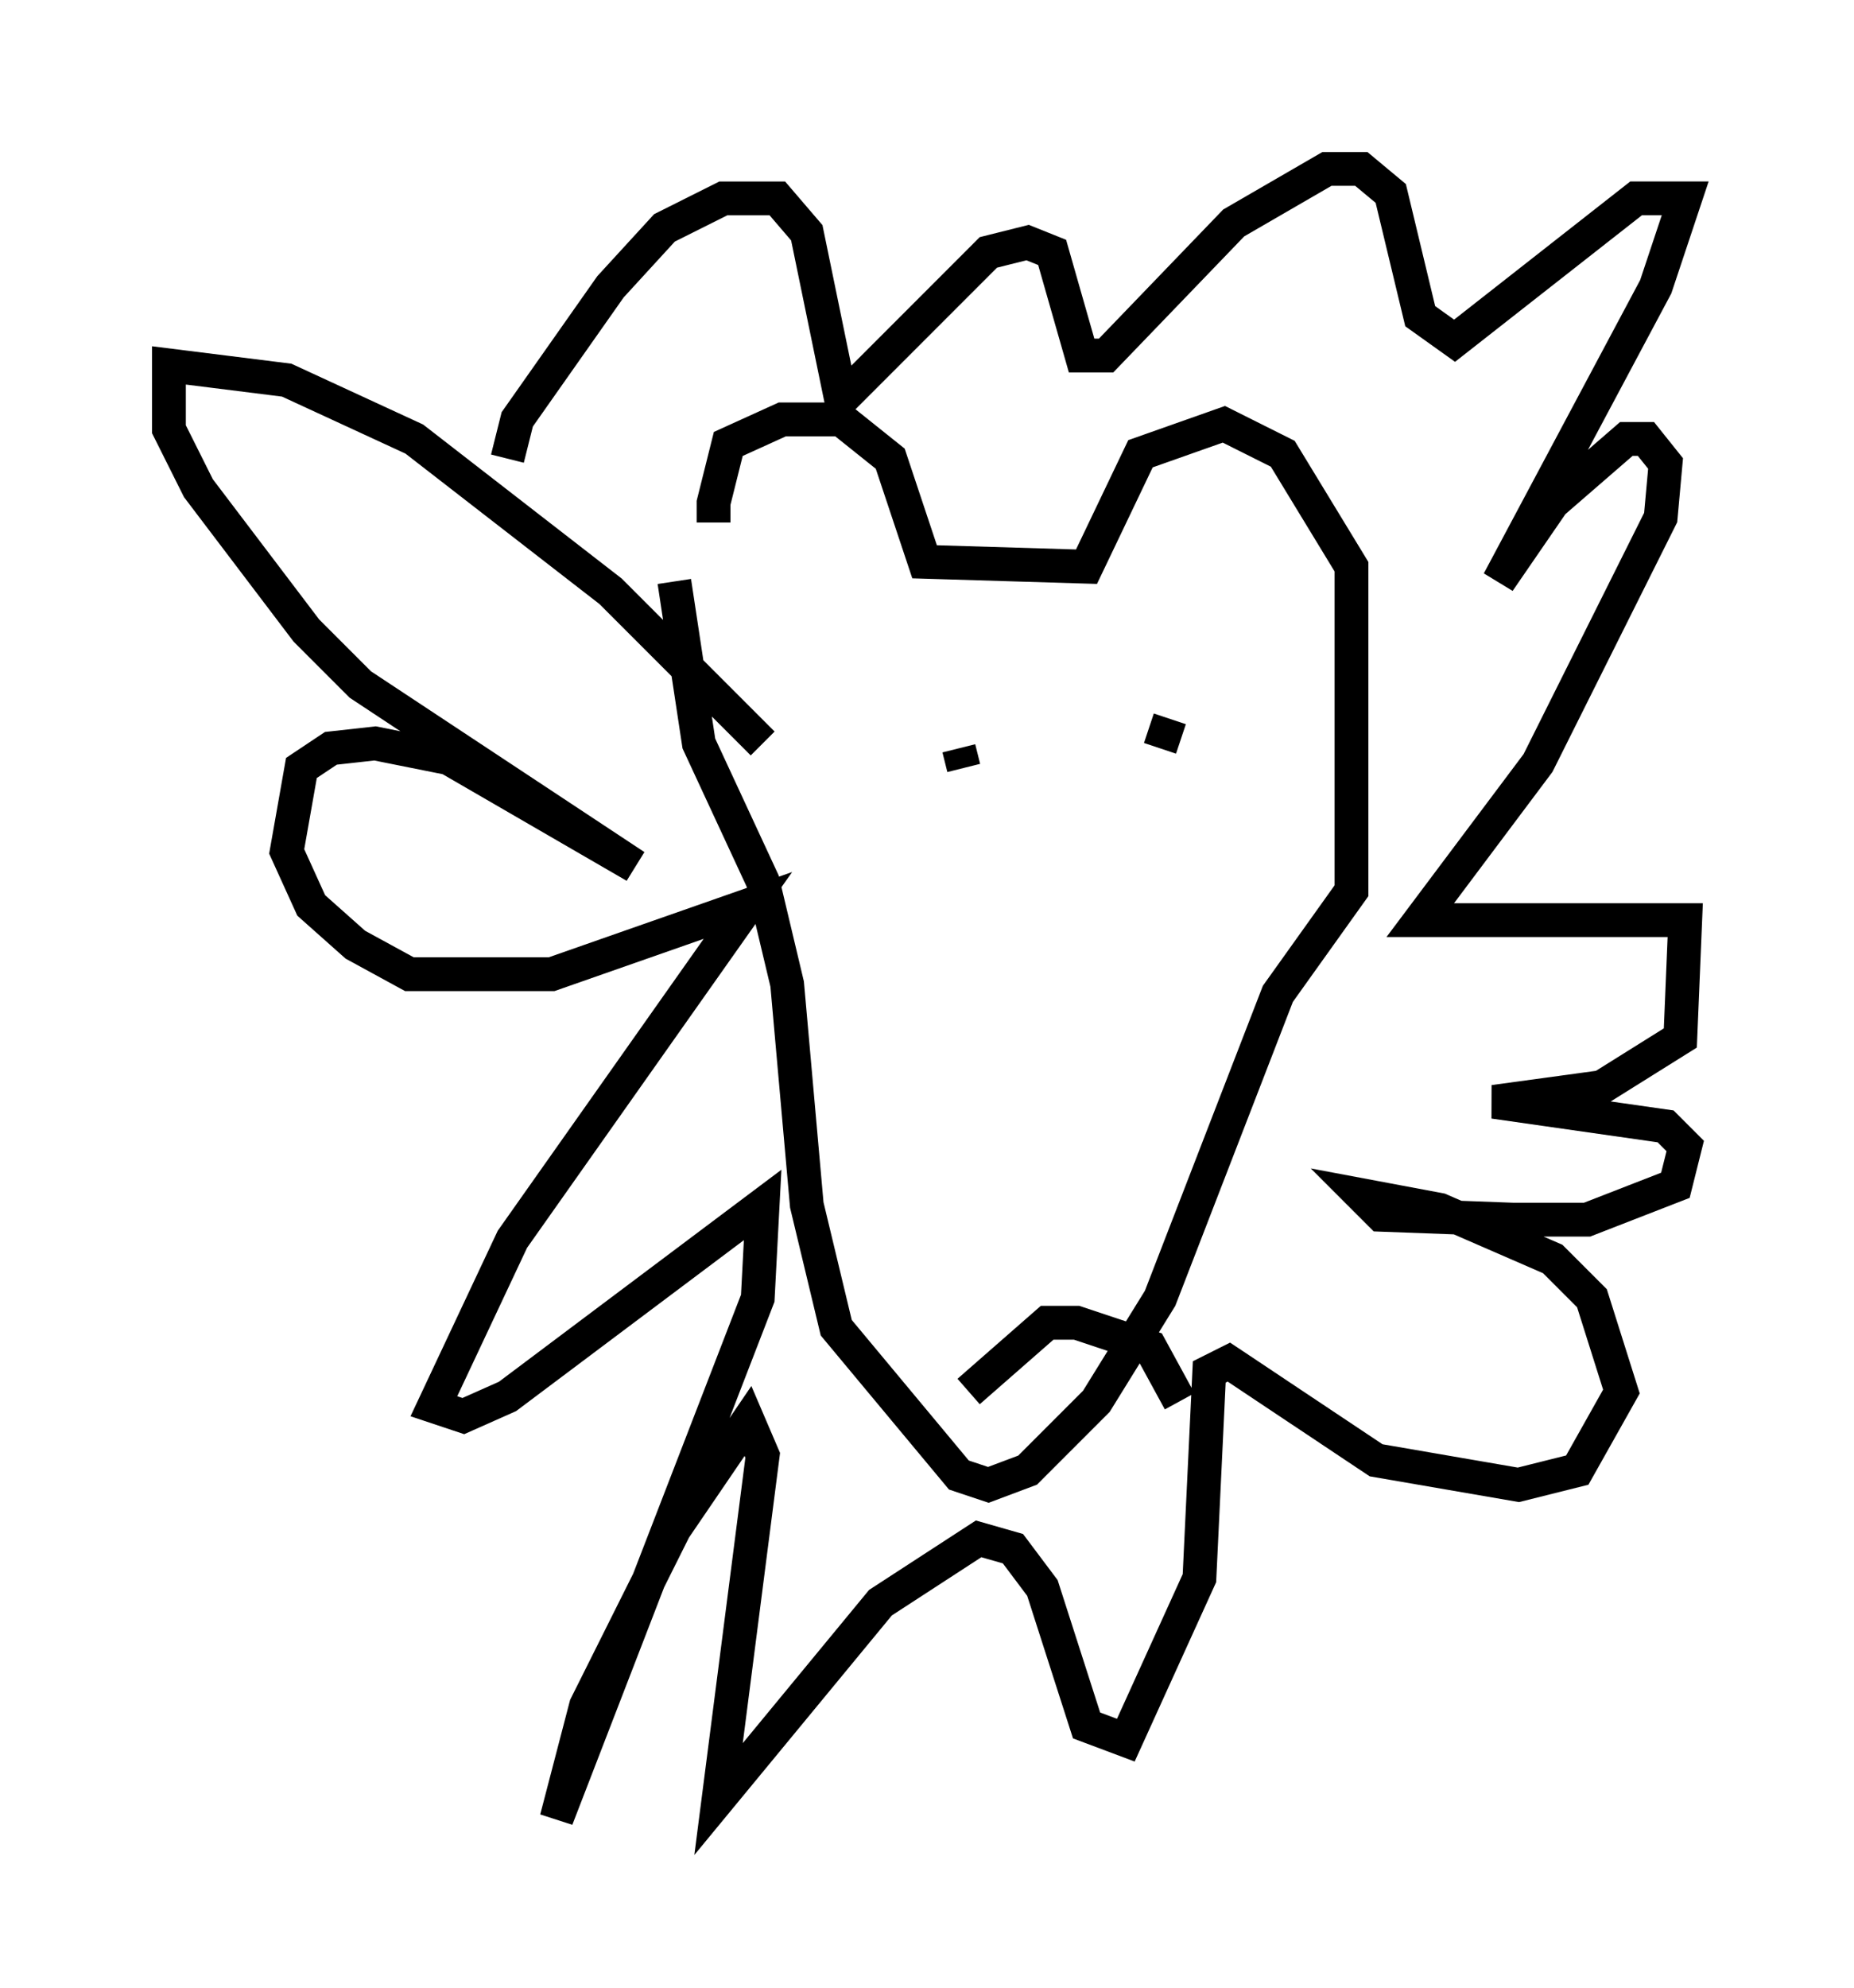 <?xml version="1.0" encoding="utf-8" ?>
<svg baseProfile="full" height="58.804" version="1.1" width="54.883" xmlns="http://www.w3.org/2000/svg" xmlns:ev="http://www.w3.org/2001/xml-events" xmlns:xlink="http://www.w3.org/1999/xlink"><defs /><rect fill="white" height="58.804" width="54.883" x="0" y="0" /><path d="M21.704, 15.458 m-0.581, 0.0 l0.0, -0.581 0.436, -1.743 l1.598, -0.726 1.743, 0.0 l1.453, 1.162 1.017, 3.05 l4.793, 0.145 1.598, -3.341 l2.469, -0.872 1.743, 0.872 l2.034, 3.341 0.0, 9.587 l-2.179, 3.05 -3.486, 9.006 l-1.888, 3.05 -2.034, 2.034 l-1.162, 0.436 -0.872, -0.291 l-3.631, -4.358 -0.872, -3.631 l-0.581, -6.536 -0.726, -3.05 l-1.888, -4.067 -0.726, -4.793 m2.615, 4.793 l-4.503, -4.503 -5.81, -4.503 l-3.777, -1.743 -3.486, -0.436 l0.0, 1.888 0.872, 1.743 l3.196, 4.212 1.598, 1.598 l8.134, 5.374 -5.52, -3.196 l-2.179, -0.436 -1.307, 0.145 l-0.872, 0.581 -0.436, 2.469 l0.726, 1.598 1.307, 1.162 l1.598, 0.872 4.212, 0.0 l5.81, -2.034 -6.972, 9.877 l-2.324, 4.939 0.872, 0.291 l1.307, -0.581 7.553, -5.665 l-0.145, 2.76 -5.955, 15.397 l0.872, -3.341 2.615, -5.229 l2.179, -3.196 0.436, 1.017 l-1.307, 10.168 4.793, -5.81 l2.905, -1.888 1.017, 0.291 l0.872, 1.162 1.307, 4.067 l1.162, 0.436 2.179, -4.793 l0.291, -6.101 0.581, -0.291 l4.358, 2.905 4.212, 0.726 l1.743, -0.436 1.307, -2.324 l-0.872, -2.76 -1.162, -1.162 l-3.341, -1.453 -2.324, -0.436 l0.581, 0.581 3.922, 0.145 l2.179, 0.0 2.615, -1.017 l0.291, -1.162 -0.581, -0.581 l-5.084, -0.726 3.196, -0.436 l2.324, -1.453 0.145, -3.486 l-7.844, 0.0 3.486, -4.648 l3.631, -7.263 0.145, -1.598 l-0.581, -0.726 -0.581, 0.0 l-2.179, 1.888 -1.598, 2.324 l4.648, -8.715 0.872, -2.615 l-1.453, 0.0 -5.374, 4.212 l-1.017, -0.726 -0.872, -3.631 l-0.872, -0.726 -1.017, 0.0 l-2.76, 1.598 -3.777, 3.922 l-0.726, 0.0 -0.872, -3.05 l-0.726, -0.291 -1.162, 0.291 l-4.358, 4.358 -1.017, -4.939 l-0.872, -1.017 -1.598, 0.0 l-1.743, 0.872 -1.598, 1.743 l-2.76, 3.922 -0.291, 1.162 m13.363, 8.57 l0.145, 0.581 m6.101, -1.453 l-0.291, 0.872 m-5.665, 19.028 l2.324, -2.034 0.872, 0.0 l2.179, 0.726 0.872, 1.598 " fill="none" stroke="black" stroke-width="1" /></svg>